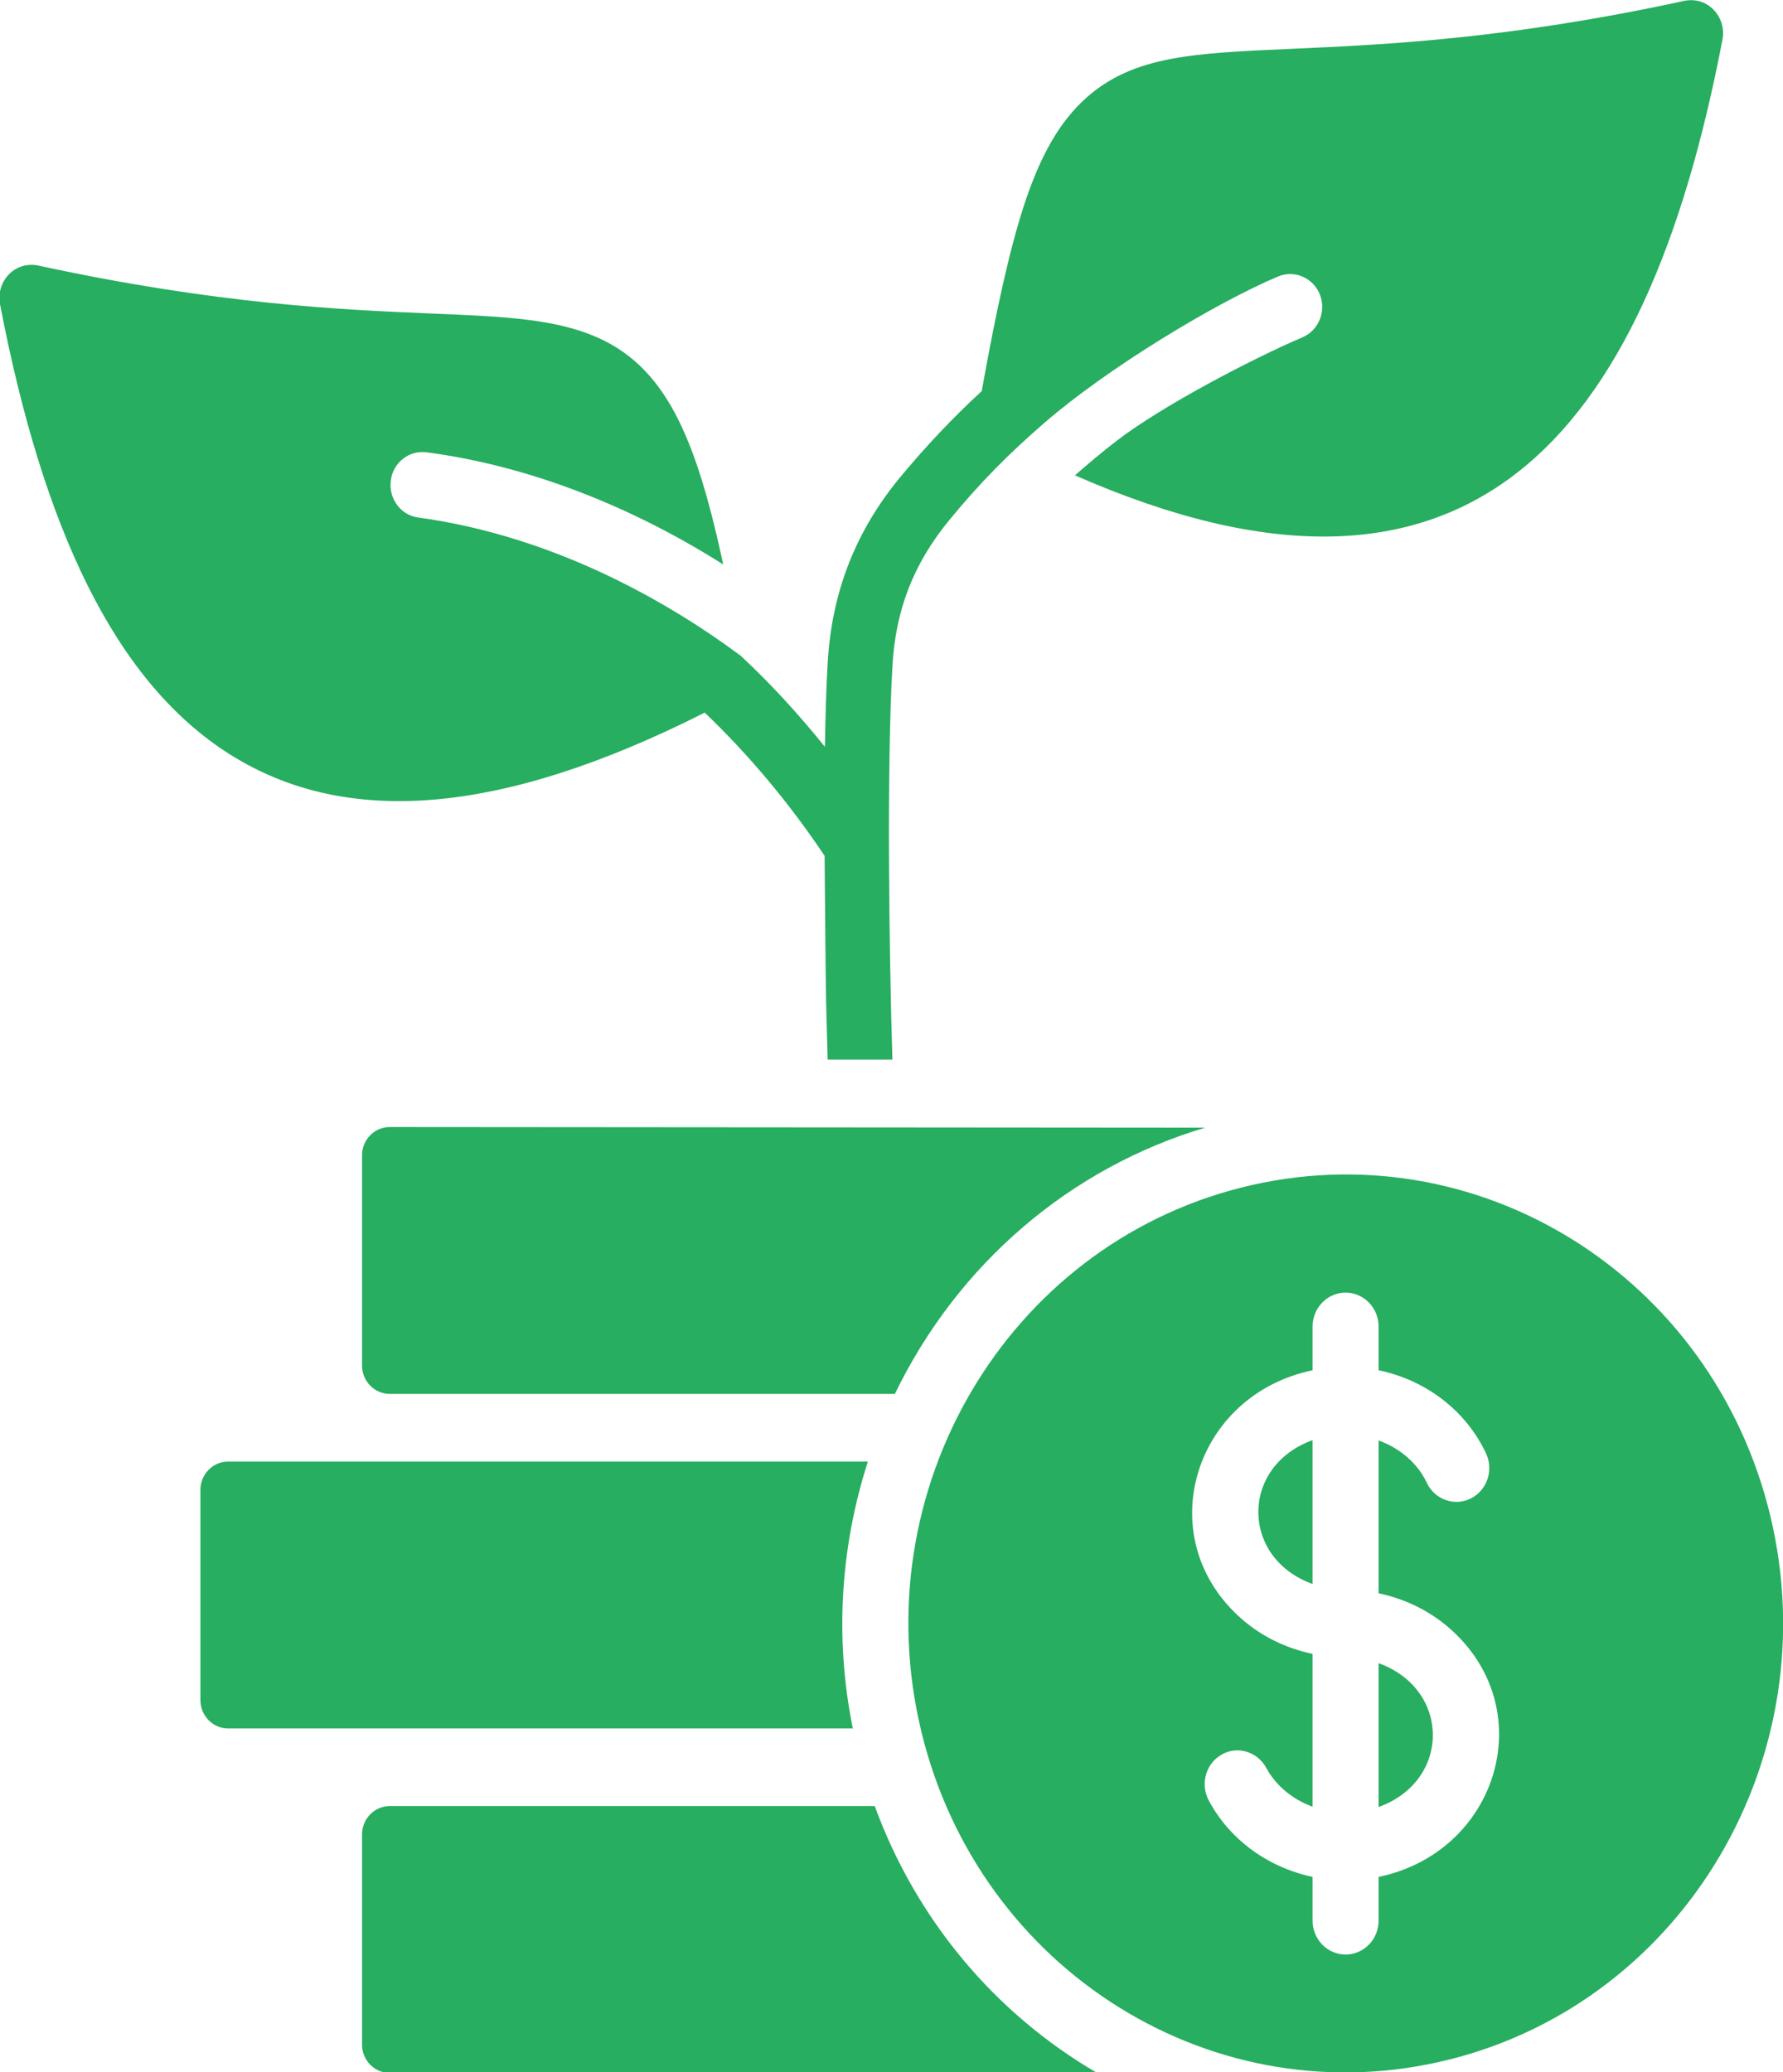 <svg width="37" height="43" viewBox="0 0 37 43" fill="none" xmlns="http://www.w3.org/2000/svg">
<path fill-rule="evenodd" clip-rule="evenodd" d="M17.188 21.987H18.519C18.45 19.802 18.4 15.877 18.519 13.833C18.582 12.654 18.959 11.693 19.7 10.791C20.335 10.017 20.944 9.405 21.666 8.78C22.973 7.645 25.209 6.292 26.522 5.737C26.861 5.595 27.251 5.763 27.389 6.111C27.527 6.459 27.364 6.859 27.025 7.001C25.995 7.439 24.11 8.425 23.18 9.141C22.885 9.366 22.596 9.611 22.307 9.863C30.404 13.421 34.136 9.224 35.744 0.819C35.832 0.349 35.43 -0.103 34.915 0.026C31.246 0.819 28.677 0.929 26.824 1.012C24.763 1.103 23.526 1.154 22.54 2.031C21.993 2.521 21.585 3.223 21.239 4.293C20.938 5.228 20.668 6.466 20.372 8.116C19.769 8.67 19.204 9.27 18.67 9.914C17.747 11.036 17.257 12.299 17.175 13.769C17.143 14.284 17.131 14.864 17.118 15.496C16.572 14.819 15.988 14.181 15.372 13.608C14.549 12.995 13.682 12.467 12.79 12.028C11.452 11.371 10.058 10.926 8.682 10.739C8.318 10.694 8.06 10.346 8.11 9.972C8.154 9.598 8.493 9.334 8.858 9.386C11 9.669 13.123 10.52 15.008 11.713C14.782 10.662 14.555 9.837 14.292 9.192C13.268 6.633 11.597 6.62 8.921 6.504C7.067 6.427 4.504 6.311 0.83 5.518C0.314 5.389 -0.088 5.84 0 6.311C0.886 10.926 2.369 14.149 4.787 15.664C7.155 17.146 10.334 16.953 14.624 14.787C15.542 15.664 16.383 16.669 17.112 17.759C17.118 18.403 17.131 20.131 17.143 20.801C17.156 21.194 17.162 21.594 17.175 21.987H17.188ZM19.116 35.916C17.916 30.921 20.887 25.874 25.756 24.643C30.624 23.412 35.537 26.46 36.737 31.456C37.936 36.452 34.965 41.499 30.097 42.73C25.228 43.961 20.316 40.912 19.116 35.916ZM28.608 27.524C28.608 27.137 28.3 26.822 27.923 26.822C27.546 26.822 27.238 27.137 27.238 27.524V28.433C24.788 28.942 23.878 31.849 25.699 33.532C26.114 33.918 26.648 34.196 27.238 34.318V37.489C26.83 37.341 26.478 37.057 26.277 36.684C26.095 36.348 25.68 36.219 25.354 36.406C25.021 36.593 24.902 37.019 25.084 37.36C25.523 38.185 26.328 38.753 27.238 38.946V39.855C27.238 40.242 27.546 40.557 27.923 40.557C28.3 40.557 28.608 40.242 28.608 39.855V38.946C31.058 38.437 31.969 35.53 30.147 33.847C29.732 33.461 29.198 33.184 28.608 33.061V29.89C29.041 30.044 29.418 30.36 29.607 30.766C29.77 31.114 30.178 31.263 30.518 31.095C30.857 30.927 31.001 30.509 30.838 30.16C30.417 29.258 29.575 28.633 28.608 28.433V27.524ZM27.238 29.883C25.737 30.425 25.737 32.326 27.238 32.868V29.883ZM28.608 37.496C30.109 36.954 30.109 35.053 28.608 34.511V37.496ZM25.008 23.399L8.085 23.386C7.771 23.386 7.513 23.65 7.513 23.972V28.336C7.513 28.659 7.771 28.923 8.085 28.923H18.57C19.876 26.229 22.2 24.237 25.008 23.399ZM18.155 37.476H8.085C7.771 37.476 7.513 37.741 7.513 38.063V42.427C7.513 42.749 7.771 43.013 8.085 43.013H22.766C20.63 41.769 19.009 39.816 18.155 37.483V37.476ZM17.696 35.858C17.319 34.002 17.439 32.101 18.01 30.328H4.731C4.417 30.328 4.159 30.592 4.159 30.915V35.278C4.159 35.601 4.417 35.865 4.731 35.865H17.703L17.696 35.858Z" fill="#27AE60"/>
</svg>

